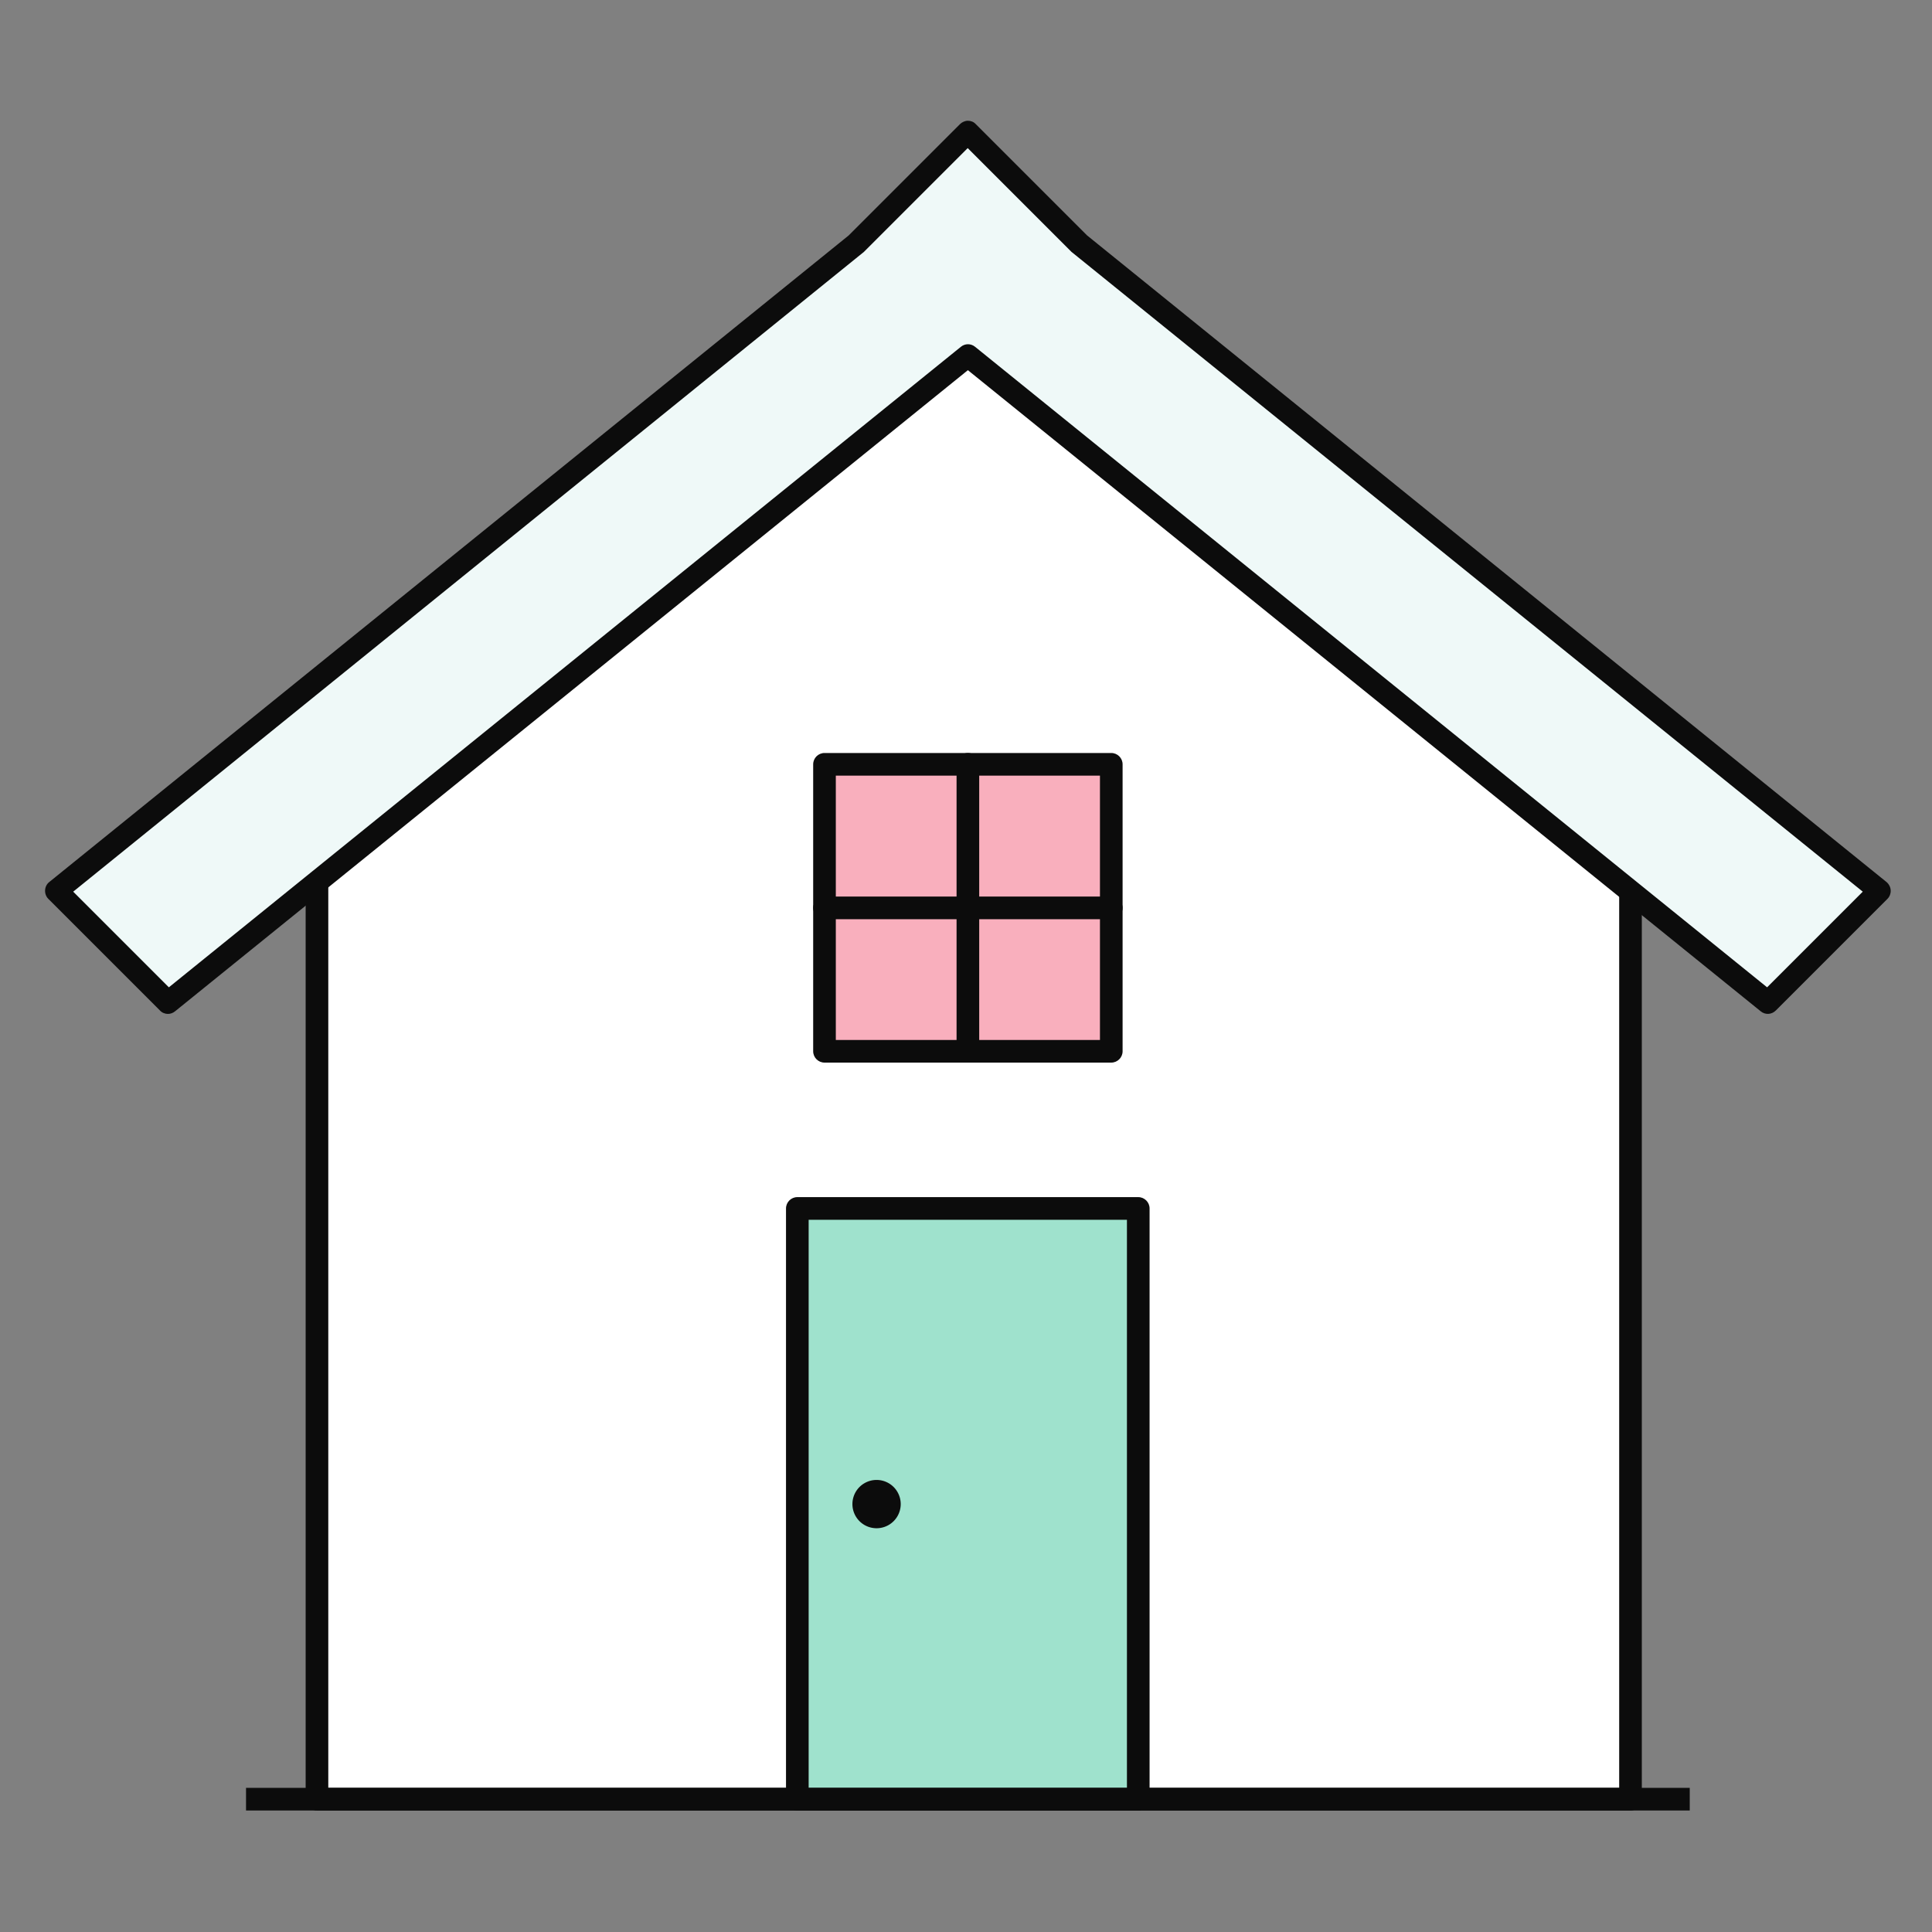 <?xml version="1.0" standalone="no"?><!DOCTYPE svg PUBLIC "-//W3C//DTD SVG 1.1//EN" "http://www.w3.org/Graphics/SVG/1.1/DTD/svg11.dtd"><svg t="1522582696879" class="icon" style="" viewBox="0 0 1024 1024" version="1.1" xmlns="http://www.w3.org/2000/svg" p-id="5790" xmlns:xlink="http://www.w3.org/1999/xlink" width="200" height="200"><rect x="0" y="0" width="1024" height="1024" fill="#808080" stroke="none"/><defs><style type="text/css"></style></defs><path d="M815.3 384L509.9 143.4 204.5 384H168v28.7l-6.2 4.9h6.2v536h696.2V384z" fill="#FFFFFF" p-id="5791"></path><path d="M864.2 959.6H168c-3.3 0-6-2.7-6-6v-530h-0.2c-2.6 0-4.8-1.6-5.7-4-0.8-2.4-0.1-5.1 2-6.7l3.9-3.1V384c0-3.3 2.7-6 6-6h34.4l303.8-239.3c2.2-1.7 5.2-1.7 7.4 0L817.4 378h46.8c3.3 0 6 2.7 6 6v569.6c0 3.3-2.7 6-6 6z m-690.2-12h684.2V390h-42.9c-1.3 0-2.7-0.5-3.7-1.3L509.9 151 208.2 388.7c-1.1 0.8-2.4 1.3-3.7 1.3H174v22.8c0 0.8-0.2 1.7-0.5 2.4 0.3 0.7 0.5 1.6 0.5 2.4v530z" fill="#0C0C0C" p-id="5792"></path><path d="M453.8 129.2l-424 343L89 531.4l424-343 424 343 59.2-59.2-424-343L513 70z" fill="#EFF9F8" p-id="5793"></path><path d="M89 537.4c-1.5 0-3.1-0.6-4.2-1.8l-59.2-59.2c-1.2-1.2-1.8-2.9-1.7-4.6s0.9-3.3 2.2-4.3l423.7-342.7 59-59c1.1-1.1 2.7-1.8 4.2-1.8 1.6 0 3.1 0.6 4.2 1.8l59 59 423.7 342.7c1.3 1.1 2.1 2.7 2.2 4.3 0.1 1.7-0.5 3.4-1.7 4.6l-59.2 59.2c-2.2 2.2-5.6 2.4-8 0.4L513 196.2 92.8 536c-1.1 0.9-2.4 1.4-3.8 1.4z m-50.2-64.8l50.7 50.7 419.8-339.5c2.2-1.8 5.3-1.8 7.5 0l419.8 339.5 50.7-50.7-418.9-338.7c-0.2-0.1-0.3-0.3-0.5-0.4l-55-55-55 55c-0.1 0.1-0.3 0.3-0.5 0.4L38.8 472.6z" fill="#0C0C0C" p-id="5794"></path><path d="M589 557.2H437V405.1h152z" fill="#F9AFBD" p-id="5795"></path><path d="M589 563.2H437c-3.3 0-6-2.7-6-6V405.1c0-3.3 2.7-6 6-6h152c3.3 0 6 2.7 6 6v152.1c0 3.3-2.7 6-6 6z m-146-12h140V411.1H443v140.1z" fill="#0C0C0C" p-id="5796"></path><path d="M589 487.2H437c-3.3 0-6-2.7-6-6s2.7-6 6-6h152c3.3 0 6 2.7 6 6s-2.7 6-6 6z" fill="#0C0C0C" p-id="5797"></path><path d="M513 563.2c-3.3 0-6-2.7-6-6V405.1c0-3.3 2.7-6 6-6s6 2.7 6 6v152.1c0 3.3-2.7 6-6 6z" fill="#0C0C0C" p-id="5798"></path><path d="M422.6 640.5h180.7v313.1H422.6z" fill="#9FE2CD" p-id="5799"></path><path d="M603.4 959.6H422.6c-3.3 0-6-2.7-6-6V640.5c0-3.3 2.7-6 6-6h180.7c3.3 0 6 2.7 6 6v313.1c0.1 3.3-2.6 6-5.9 6z m-174.8-12h168.7V646.5H428.6v301.1z" fill="#0C0C0C" p-id="5800"></path><path d="M464.6 797.2m-12.8 0a12.8 12.8 0 1 0 25.6 0 12.8 12.8 0 1 0-25.6 0Z" fill="#0C0C0C" p-id="5801"></path><path d="M130.4 947.6h765.2v12H130.4z" fill="#0C0C0C" p-id="5802"></path></svg>